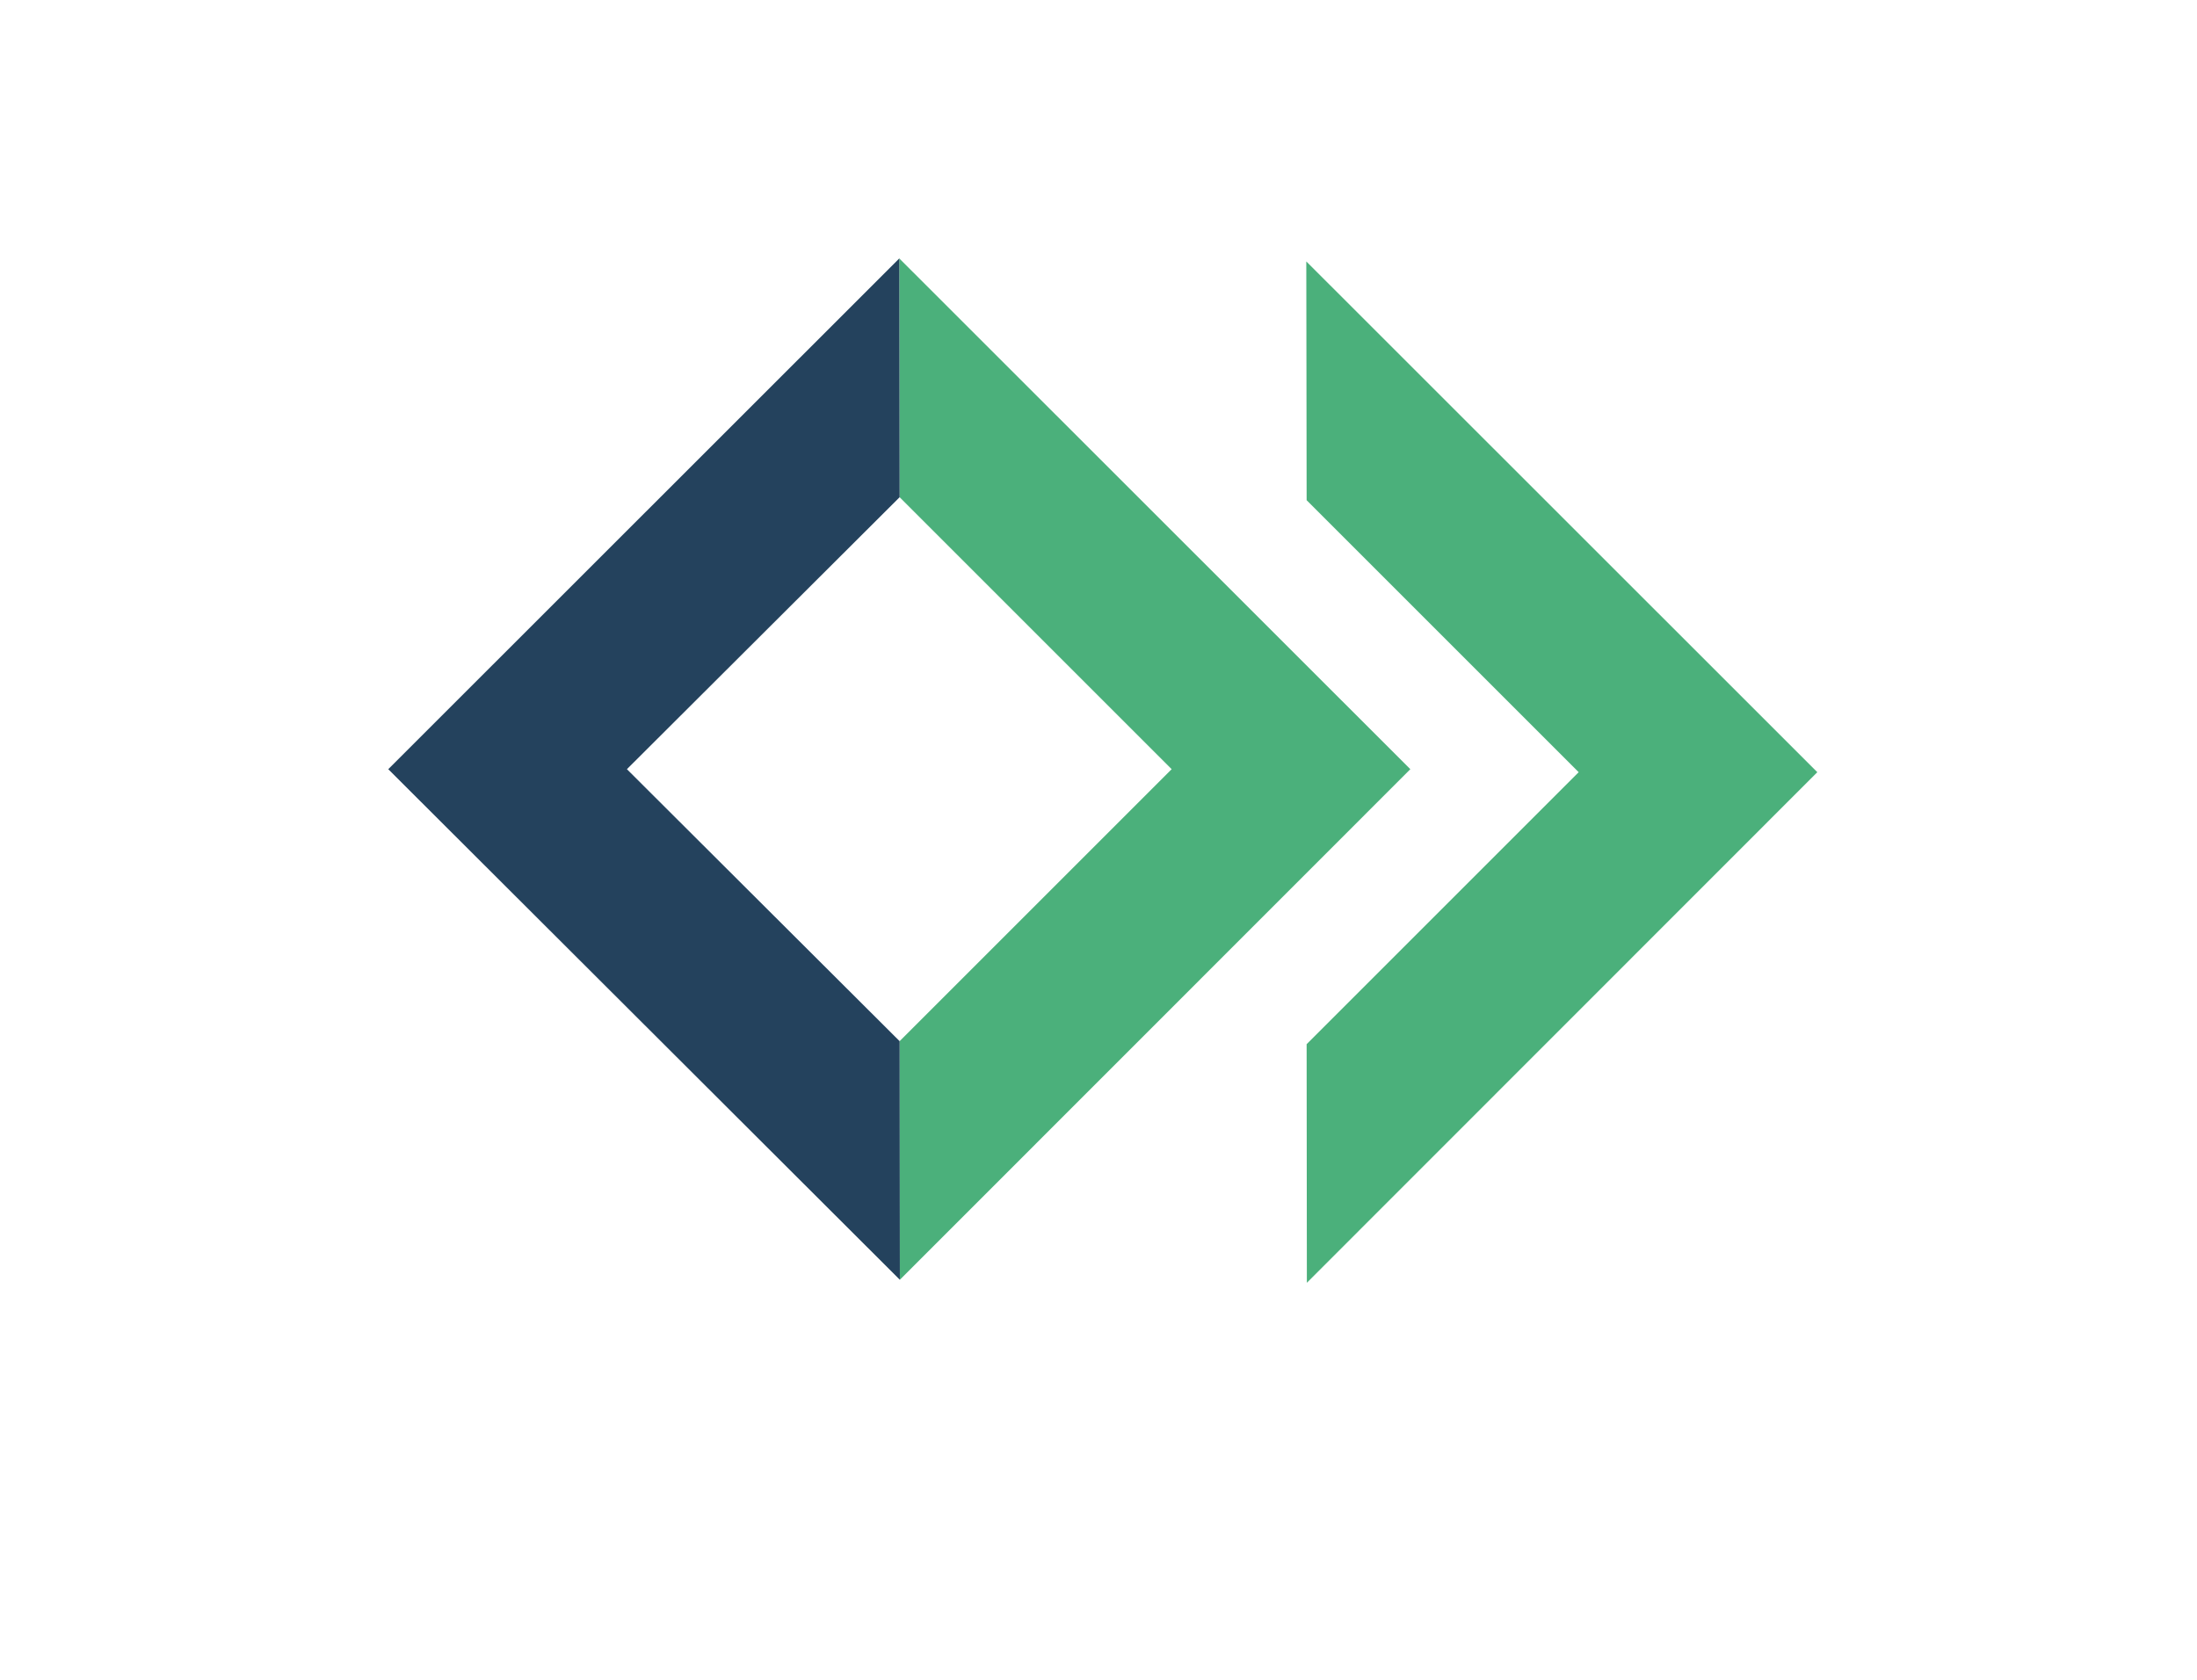 <svg width="170" height="130" enable-background="new 0 0 717.17 540" version="1.1" viewBox="0 0 170 130" xml:space="preserve" xmlns="http://www.w3.org/2000/svg"><g transform="translate(10.042)" stroke-width=".71"><path d="m59.543 20 39.544 39.528-39.5 39.514-0.018-18.465 21.05-21.05-21.05-21.049z" fill="#4bb07b"/><path d="m38.468 59.527 21.102-21.049-0.026-18.478-39.543 39.528 39.587 39.514-0.018-18.465z" fill="#24425d"/><path d="m91.081 99.275-0.018-18.466 21.05-21.05-21.05-21.049-0.026-18.478 39.542 39.528z" fill="#4bb07b"/></g></svg>
